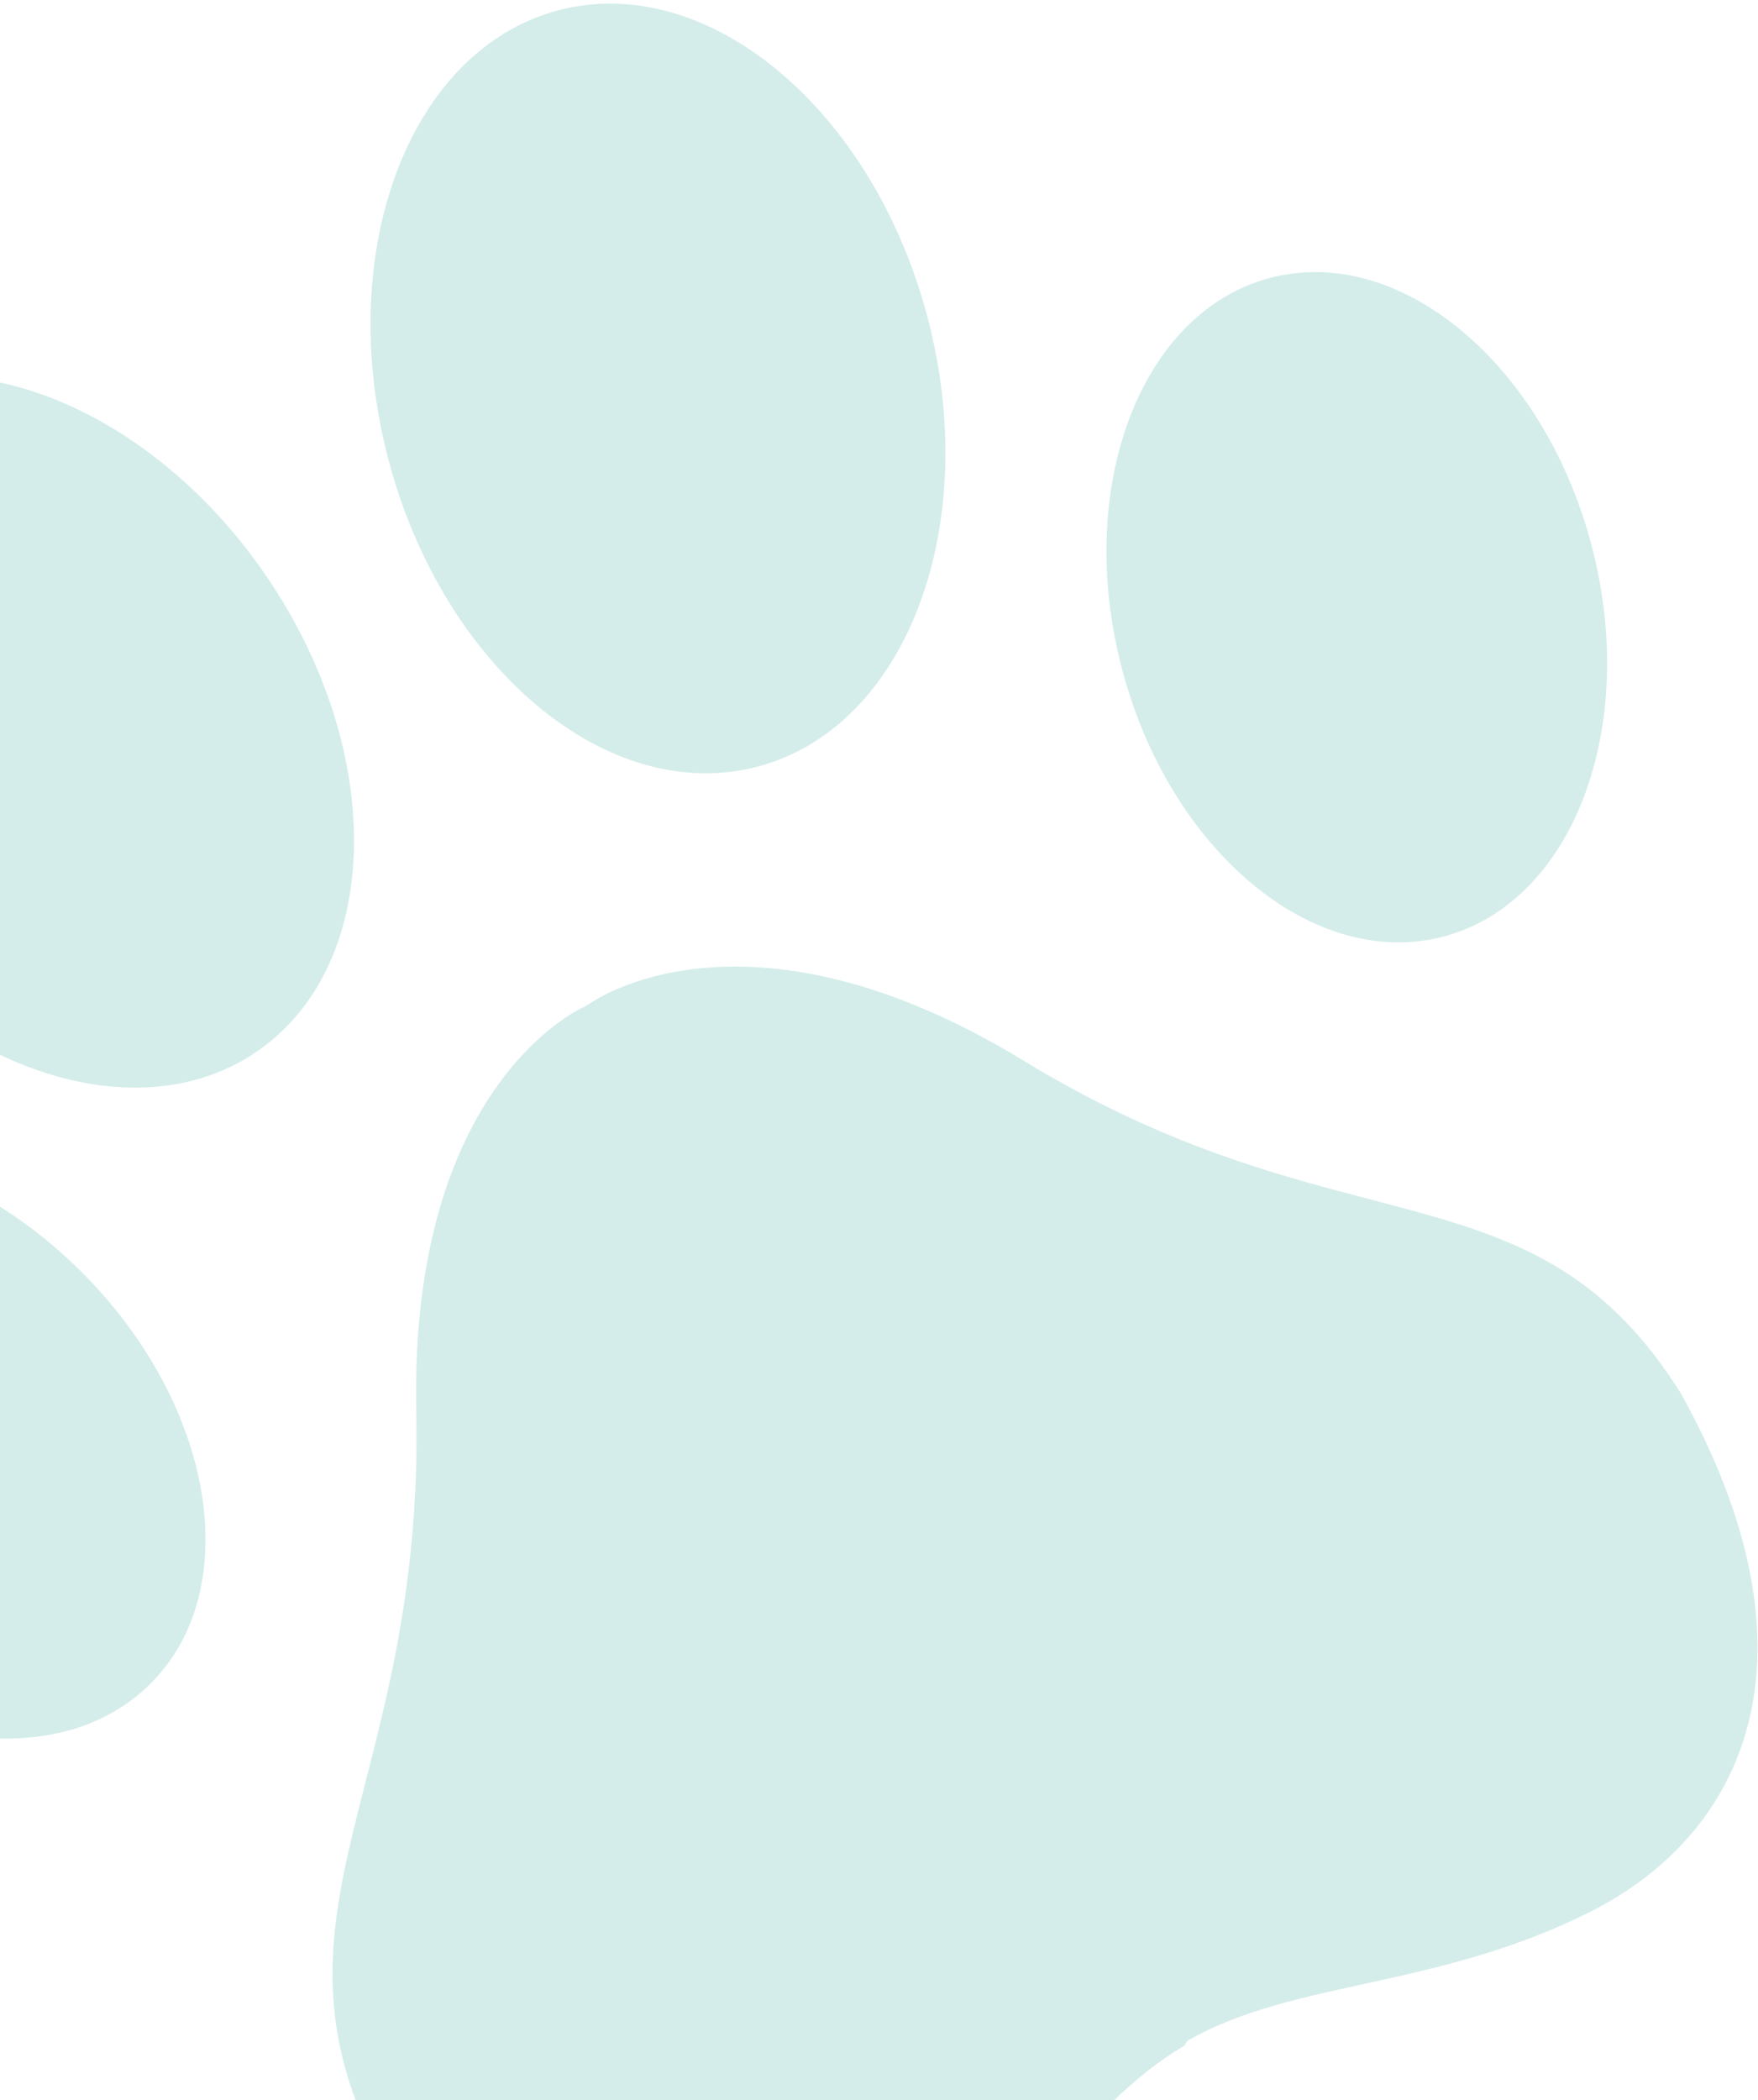 <svg width="335" height="400" viewBox="0 0 335 400" fill="none" xmlns="http://www.w3.org/2000/svg">
<path d="M320.339 265.47C348.43 316.01 332.208 349.53 302.919 364.201C273.634 378.881 246.355 377.122 226.241 388.735L225.682 389.671C205.569 401.283 193.719 426.247 166.364 444.27C139.007 462.292 102.396 460.493 72.673 410.896C47.775 363.98 80.844 340.381 79.321 268.857C77.979 205.875 111.406 191.735 111.406 191.735L112.229 191.26C112.229 191.26 141.577 169.433 195.062 202.034C256.142 239.272 292.157 220.448 320.339 265.47ZM48.92 200.306C72.907 183.922 73.728 143.372 50.752 109.736C27.777 76.101 -10.295 62.116 -34.282 78.501C-58.268 94.886 -59.089 135.436 -36.113 169.071C-13.138 202.707 24.933 216.692 48.92 200.306ZM144.349 146.025C172.721 138.554 187.23 100.248 176.754 60.466C166.278 20.685 134.786 -5.509 106.415 1.961C78.043 9.432 63.534 47.739 74.01 87.52C84.485 127.301 115.977 153.496 144.349 146.025ZM242.03 52.934C217.324 59.439 204.688 92.796 213.811 127.44C222.934 162.083 250.357 184.892 275.063 178.386C299.77 171.88 312.406 138.523 303.284 103.88C294.162 69.237 266.738 46.428 242.03 52.934ZM15.312 242.04C-10.128 216.819 -45.334 211.082 -63.322 229.226C-81.309 247.37 -75.268 282.525 -49.828 307.746C-24.387 332.966 10.819 338.703 28.807 320.559C46.795 302.417 40.753 267.262 15.312 242.04Z" fill="#83CCC3" fill-opacity="0.35"/>
</svg>

